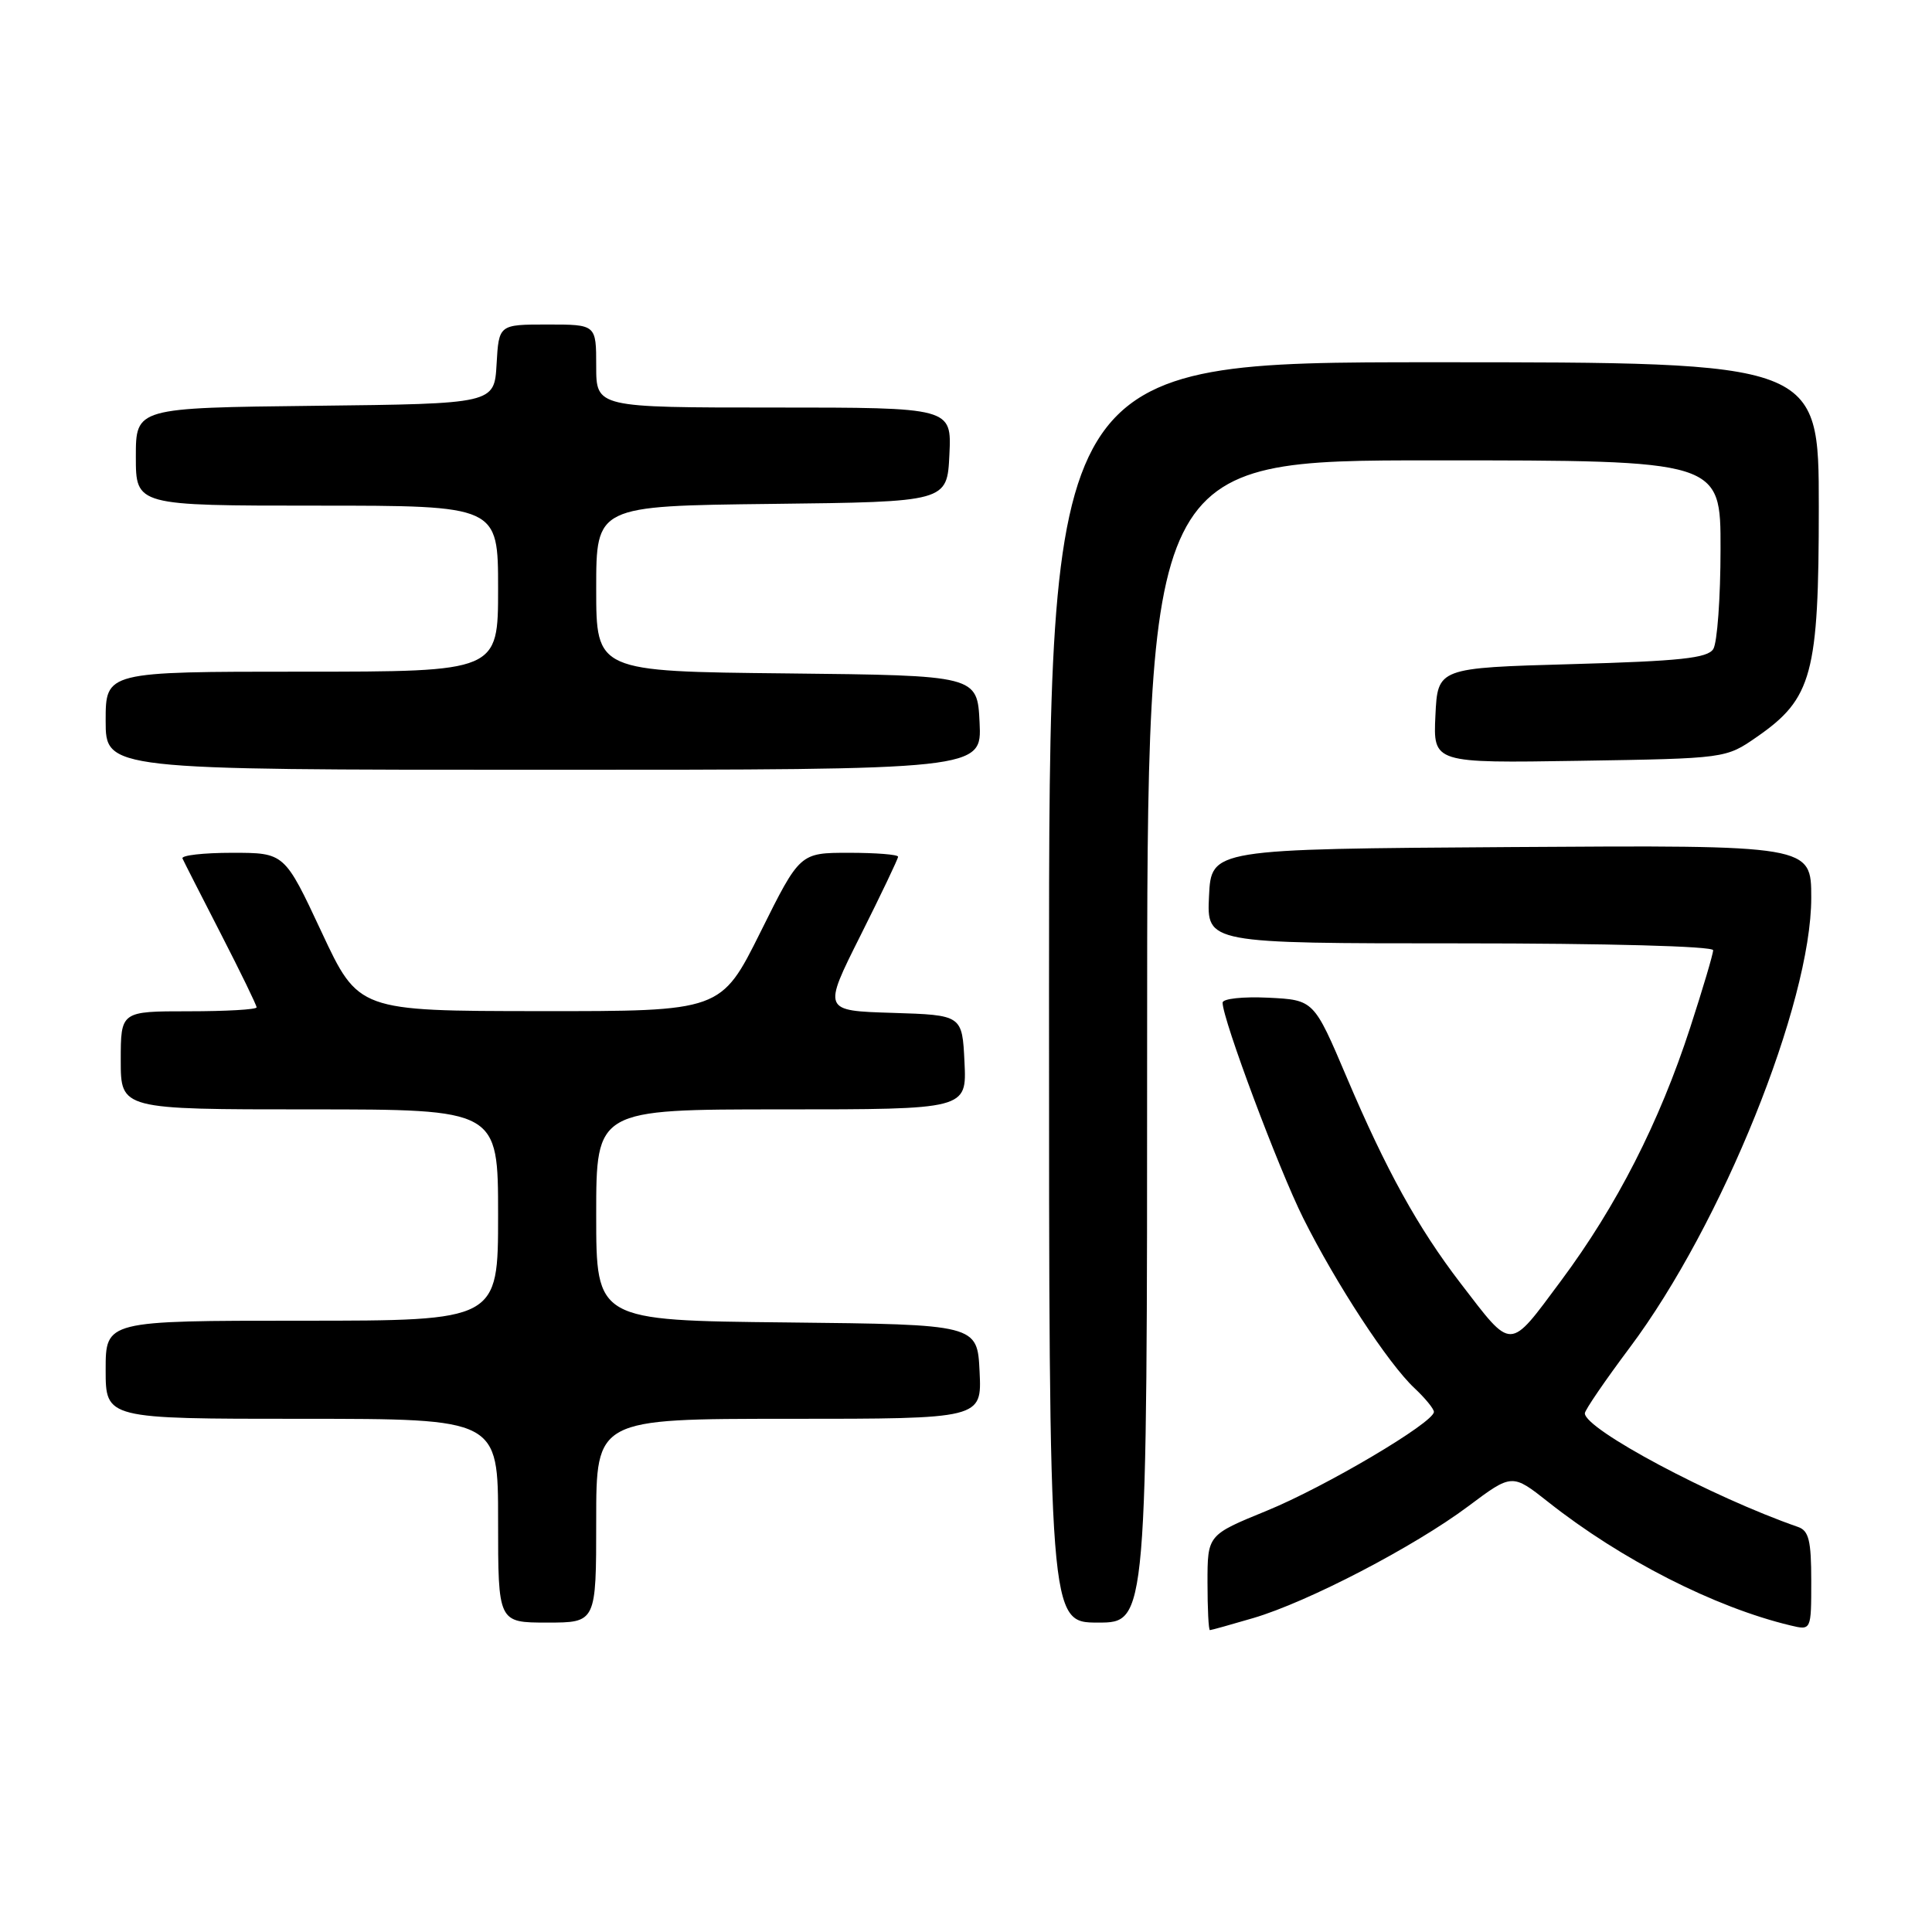 <?xml version="1.0" encoding="UTF-8" standalone="no"?>
<!DOCTYPE svg PUBLIC "-//W3C//DTD SVG 1.1//EN" "http://www.w3.org/Graphics/SVG/1.1/DTD/svg11.dtd" >
<svg xmlns="http://www.w3.org/2000/svg" xmlns:xlink="http://www.w3.org/1999/xlink" version="1.1" viewBox="0 0 256 256">
 <g >
 <path fill="currentColor"
d=" M 166.07 214.40 C 173.31 212.27 187.38 204.95 194.56 199.58 C 200.36 195.24 200.36 195.24 205.17 199.04 C 214.82 206.67 227.22 212.98 237.25 215.38 C 240.00 216.04 240.00 216.04 240.00 209.49 C 240.00 204.15 239.68 202.82 238.25 202.33 C 226.84 198.36 210.00 189.38 210.00 187.27 C 210.00 186.85 212.69 182.92 215.96 178.55 C 228.15 162.28 240.00 132.91 240.00 118.96 C 240.00 111.98 240.00 111.98 200.25 112.24 C 160.50 112.50 160.50 112.50 160.20 118.75 C 159.90 125.00 159.90 125.00 193.45 125.00 C 212.93 125.00 227.00 125.38 227.00 125.91 C 227.00 126.41 225.63 131.02 223.96 136.16 C 219.88 148.71 214.22 159.80 206.82 169.74 C 199.87 179.08 200.47 179.06 193.54 170.05 C 187.88 162.67 183.67 155.05 178.43 142.71 C 174.09 132.50 174.09 132.50 168.05 132.20 C 164.68 132.04 162.00 132.33 162.00 132.86 C 162.00 135.06 169.43 154.90 172.69 161.42 C 177.04 170.12 183.95 180.68 187.41 183.92 C 188.84 185.26 190.00 186.68 190.00 187.08 C 190.00 188.50 175.59 197.02 167.83 200.19 C 160.00 203.39 160.00 203.39 160.00 209.70 C 160.00 213.16 160.14 216.00 160.32 216.00 C 160.49 216.00 163.08 215.28 166.07 214.40 Z  M 79.00 201.50 C 79.00 188.00 79.00 188.00 104.55 188.00 C 130.10 188.00 130.10 188.00 129.80 181.75 C 129.50 175.50 129.50 175.50 104.25 175.23 C 79.00 174.97 79.00 174.97 79.00 160.98 C 79.00 147.00 79.00 147.00 103.55 147.00 C 128.10 147.00 128.10 147.00 127.80 140.75 C 127.50 134.50 127.50 134.50 118.26 134.21 C 109.02 133.93 109.02 133.93 114.01 123.98 C 116.75 118.51 119.00 113.80 119.00 113.52 C 119.00 113.23 116.07 113.00 112.49 113.00 C 105.99 113.00 105.99 113.00 100.77 123.50 C 95.54 134.00 95.54 134.00 71.52 133.98 C 47.50 133.96 47.50 133.96 42.60 123.48 C 37.70 113.00 37.70 113.00 30.77 113.00 C 26.95 113.00 23.99 113.34 24.18 113.75 C 24.36 114.16 26.65 118.65 29.26 123.73 C 31.87 128.81 34.00 133.19 34.00 133.48 C 34.00 133.77 29.95 134.00 25.00 134.00 C 16.00 134.00 16.00 134.00 16.00 140.50 C 16.00 147.00 16.00 147.00 41.00 147.00 C 66.00 147.00 66.00 147.00 66.00 161.00 C 66.00 175.00 66.00 175.00 40.00 175.00 C 14.00 175.00 14.00 175.00 14.00 181.50 C 14.00 188.00 14.00 188.00 40.00 188.00 C 66.00 188.00 66.00 188.00 66.00 201.50 C 66.00 215.00 66.00 215.00 72.50 215.00 C 79.00 215.00 79.00 215.00 79.00 201.50 Z  M 152.00 138.00 C 152.00 61.00 152.00 61.00 190.00 61.00 C 228.00 61.00 228.00 61.00 227.98 72.75 C 227.98 79.21 227.54 85.17 227.02 86.00 C 226.26 87.21 222.63 87.60 208.29 88.00 C 190.50 88.50 190.50 88.50 190.20 94.81 C 189.90 101.12 189.90 101.12 209.29 100.81 C 228.68 100.50 228.68 100.50 232.80 97.64 C 240.13 92.56 241.00 89.33 241.00 67.18 C 241.00 48.00 241.00 48.00 190.00 48.00 C 139.00 48.00 139.00 48.00 139.00 131.50 C 139.00 215.00 139.00 215.00 145.50 215.00 C 152.00 215.00 152.00 215.00 152.00 138.00 Z  M 129.80 95.75 C 129.50 89.50 129.50 89.50 104.25 89.23 C 79.00 88.97 79.00 88.97 79.00 78.00 C 79.00 67.04 79.00 67.04 102.25 66.77 C 125.50 66.50 125.50 66.50 125.80 60.25 C 126.10 54.00 126.10 54.00 102.55 54.00 C 79.00 54.00 79.00 54.00 79.00 48.50 C 79.00 43.00 79.00 43.00 72.55 43.00 C 66.10 43.00 66.10 43.00 65.80 48.25 C 65.50 53.50 65.50 53.50 41.75 53.77 C 18.00 54.04 18.00 54.04 18.00 60.52 C 18.00 67.00 18.00 67.00 42.00 67.00 C 66.00 67.00 66.00 67.00 66.00 78.00 C 66.00 89.00 66.00 89.00 40.00 89.00 C 14.00 89.00 14.00 89.00 14.00 95.50 C 14.00 102.00 14.00 102.00 72.05 102.00 C 130.10 102.00 130.10 102.00 129.80 95.75 Z "/>
</g>
</svg>